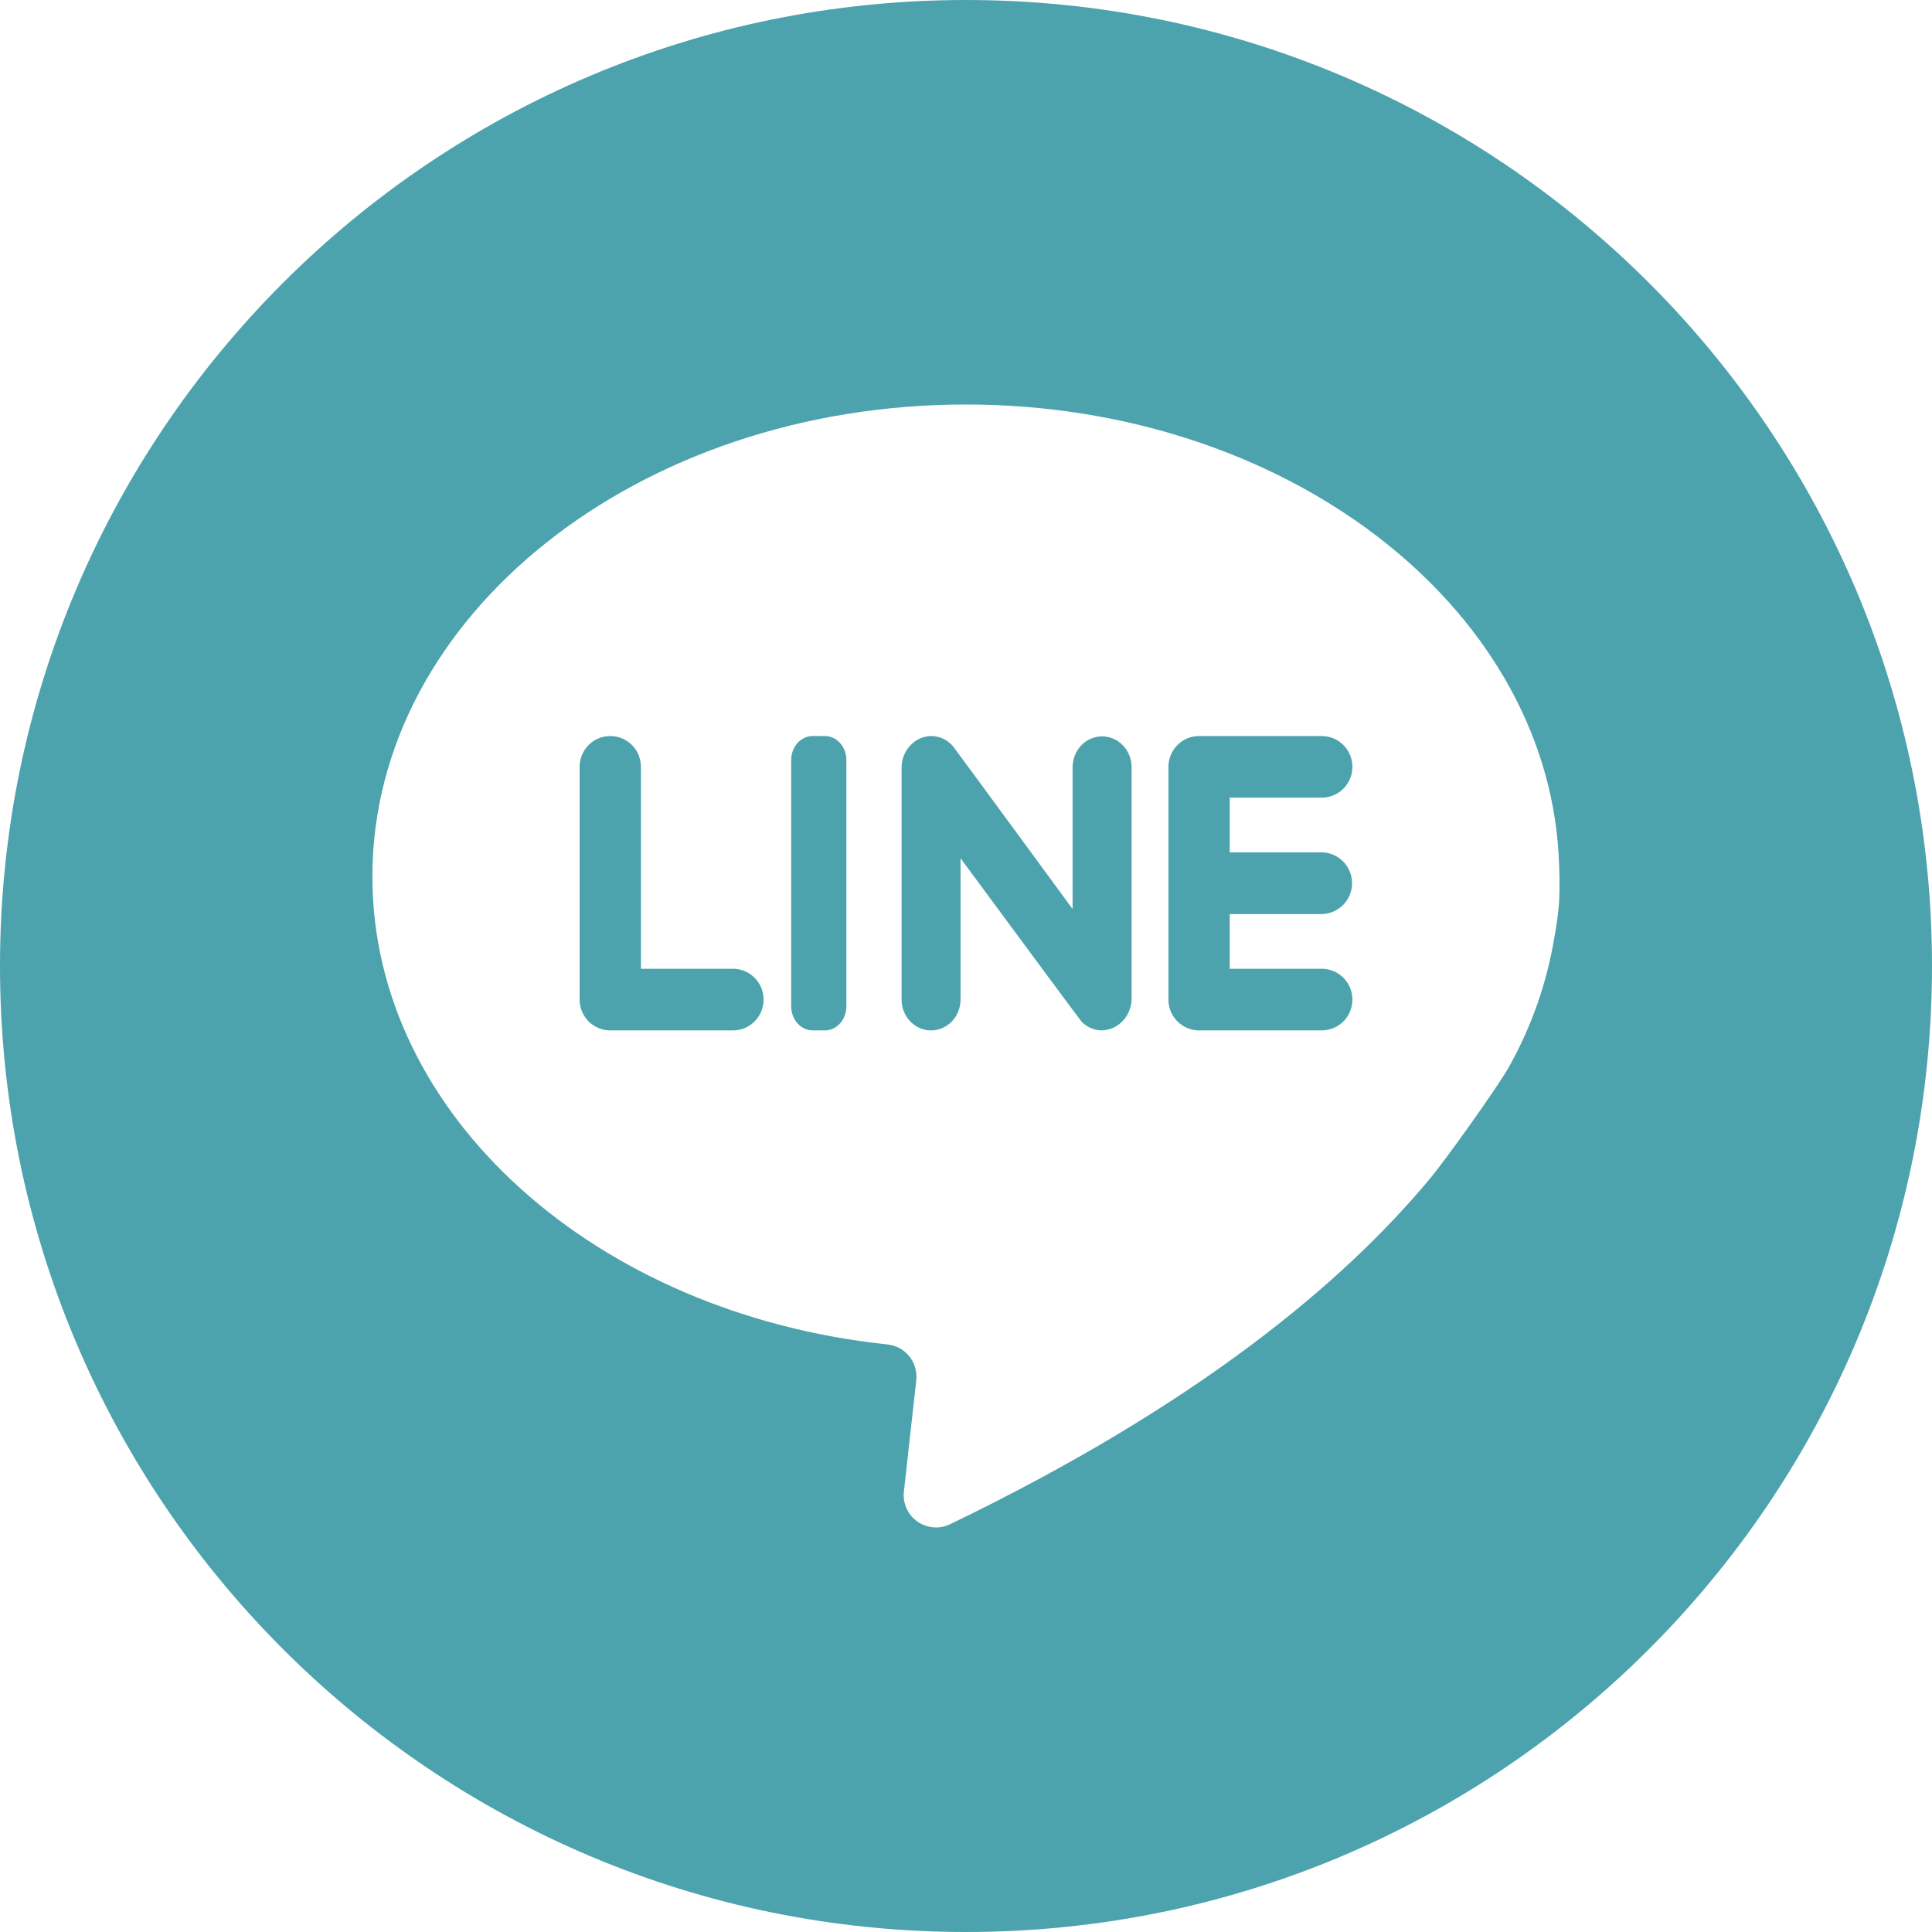 <svg width="35" height="35" viewBox="0 0 35 35" fill="none" xmlns="http://www.w3.org/2000/svg">
<g clip-path="url(#clip0_196_3017)">
<path d="M17.5 35C27.165 35 35 27.165 35 17.5C35 7.835 27.165 0 17.5 0C7.835 0 0 7.835 0 17.5C0 27.165 7.835 35 17.5 35ZM17.497 7.328C23.267 7.328 27.975 10.944 28.236 15.482C28.253 15.76 28.257 16.039 28.246 16.317C28.231 16.535 28.202 16.753 28.161 16.968C28.026 17.795 27.748 18.592 27.339 19.323C27.147 19.671 26.204 20.992 25.915 21.34C24.326 23.255 21.664 25.465 17.213 27.612C17.119 27.658 17.014 27.678 16.91 27.669C16.805 27.661 16.705 27.624 16.619 27.564C16.534 27.504 16.466 27.422 16.423 27.326C16.38 27.23 16.363 27.125 16.375 27.021L16.599 25.003C16.608 24.926 16.601 24.849 16.579 24.775C16.558 24.701 16.522 24.632 16.474 24.572C16.426 24.512 16.366 24.462 16.299 24.425C16.231 24.388 16.157 24.365 16.08 24.356C10.812 23.805 6.746 20.22 6.746 15.879C6.747 11.156 11.56 7.328 17.497 7.328Z" fill="#4CA3AD"/>
<path d="M11.056 18.667H13.278C13.425 18.667 13.566 18.608 13.671 18.503C13.775 18.399 13.833 18.256 13.833 18.108C13.833 17.96 13.775 17.818 13.671 17.714C13.566 17.609 13.425 17.55 13.278 17.55H11.611V13.892C11.611 13.744 11.552 13.602 11.448 13.497C11.344 13.392 11.203 13.334 11.056 13.334C10.908 13.334 10.767 13.392 10.663 13.497C10.559 13.602 10.5 13.744 10.5 13.892V18.108C10.5 18.256 10.559 18.398 10.663 18.503C10.767 18.608 10.908 18.667 11.056 18.667Z" fill="#4CA3AD"/>
<path d="M16.867 18.667C17.009 18.667 17.145 18.608 17.245 18.503C17.345 18.398 17.401 18.256 17.401 18.108V15.548C17.401 15.548 19.567 18.483 19.599 18.514C19.697 18.611 19.826 18.666 19.96 18.667C20.105 18.663 20.243 18.6 20.344 18.491C20.444 18.382 20.5 18.237 20.5 18.085V13.892C20.498 13.745 20.441 13.604 20.341 13.501C20.241 13.398 20.106 13.34 19.965 13.34C19.825 13.34 19.69 13.398 19.59 13.501C19.49 13.604 19.433 13.745 19.431 13.892V16.468C19.431 16.468 17.298 13.559 17.265 13.52C17.213 13.459 17.148 13.41 17.076 13.378C17.003 13.346 16.925 13.331 16.846 13.334C16.706 13.343 16.574 13.409 16.479 13.517C16.383 13.625 16.331 13.768 16.333 13.915V18.108C16.333 18.256 16.389 18.398 16.489 18.503C16.59 18.608 16.725 18.667 16.867 18.667Z" fill="#4CA3AD"/>
<path d="M14.724 18.667H14.942C14.994 18.667 15.044 18.655 15.092 18.634C15.139 18.612 15.182 18.579 15.219 18.539C15.255 18.498 15.284 18.45 15.303 18.397C15.323 18.344 15.333 18.288 15.333 18.23V13.77C15.333 13.654 15.292 13.543 15.219 13.461C15.145 13.38 15.046 13.334 14.942 13.334H14.724C14.62 13.334 14.521 13.38 14.447 13.461C14.374 13.543 14.333 13.654 14.333 13.77V18.23C14.333 18.288 14.343 18.344 14.363 18.397C14.382 18.45 14.411 18.498 14.447 18.539C14.484 18.579 14.527 18.612 14.574 18.634C14.622 18.655 14.672 18.667 14.724 18.667Z" fill="#4CA3AD"/>
<path d="M21.722 18.667H23.945C24.092 18.667 24.233 18.608 24.338 18.503C24.442 18.399 24.5 18.256 24.5 18.108C24.5 17.96 24.442 17.818 24.338 17.714C24.233 17.609 24.092 17.55 23.945 17.55H22.278V16.559H23.945C24.091 16.557 24.23 16.497 24.333 16.393C24.436 16.288 24.494 16.147 24.494 16C24.494 15.853 24.436 15.712 24.333 15.607C24.23 15.503 24.091 15.443 23.945 15.441H22.278V14.45H23.945C24.092 14.45 24.233 14.391 24.337 14.287C24.442 14.182 24.5 14.04 24.5 13.892C24.5 13.744 24.442 13.602 24.337 13.497C24.233 13.392 24.092 13.334 23.945 13.334H21.722C21.575 13.334 21.434 13.392 21.33 13.497C21.226 13.602 21.167 13.744 21.167 13.892V18.108C21.167 18.182 21.181 18.254 21.209 18.322C21.237 18.39 21.278 18.451 21.33 18.503C21.381 18.555 21.442 18.596 21.51 18.624C21.577 18.652 21.649 18.667 21.722 18.667Z" fill="#4CA3AD"/>
</g>
<defs>
<clipPath id="clip0_196_3017">
<rect width="35" height="35" fill="white"/>
</clipPath>
</defs>
</svg>
